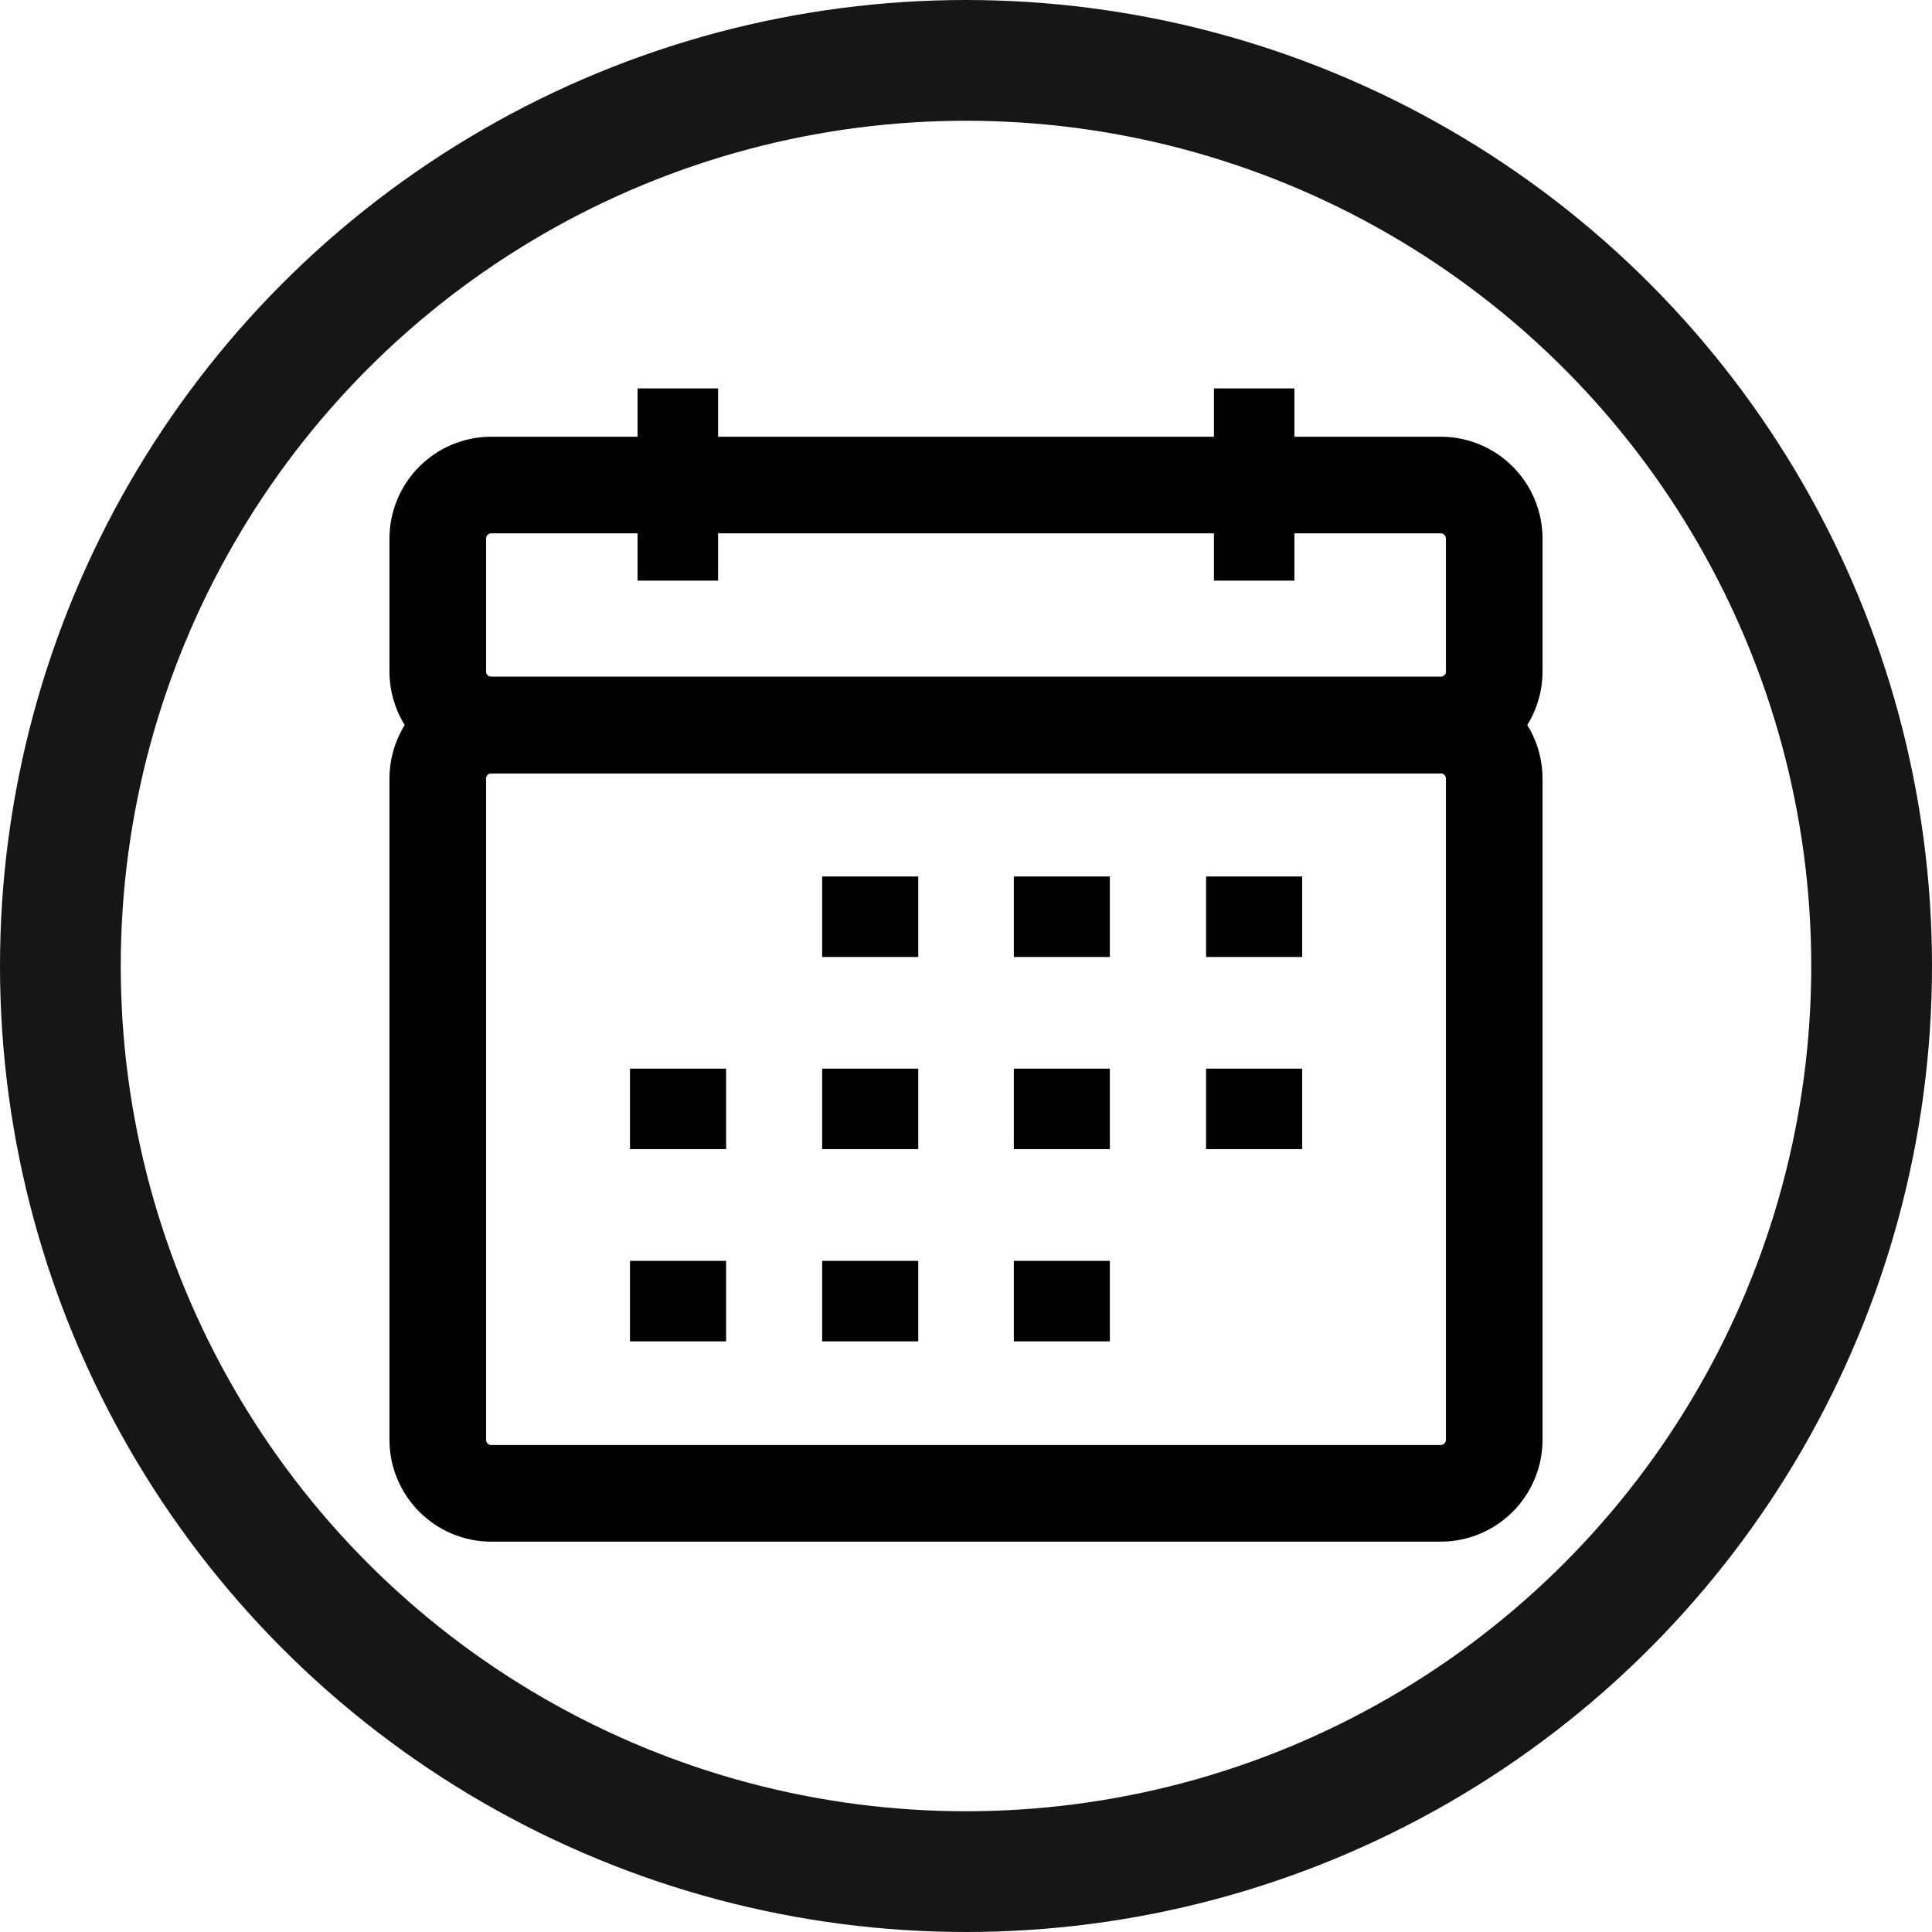 <svg width="24" height="24" viewBox="0 0 24 24" fill="none" xmlns="http://www.w3.org/2000/svg">
<g clip-path="url(#clip0_8488_181)">
<circle cx="12" cy="12" r="11.25" stroke="#151615" stroke-width="1.5"/>
<g clip-path="url(#clip1_8488_181)">
<path d="M18.562 8.34C18.562 8.708 18.264 9.007 17.896 9.007H6.104C5.736 9.007 5.438 8.708 5.438 8.34V6.692C5.438 6.324 5.736 6.025 6.104 6.025H17.896C18.264 6.025 18.562 6.324 18.562 6.692V8.34Z" stroke="black" stroke-width="1.2" stroke-miterlimit="10" stroke-linecap="square"/>
<path d="M15.58 4.825V7.213" stroke="black" stroke-miterlimit="10"/>
<path d="M8.42 4.825V7.213" stroke="black" stroke-miterlimit="10"/>
<path d="M18.562 11.988V9.674C18.562 9.305 18.264 9.007 17.896 9.007H6.104C5.736 9.007 5.438 9.305 5.438 9.674V17.884C5.438 18.252 5.736 18.551 6.104 18.551H17.896C18.264 18.551 18.562 18.252 18.562 17.884V14.369V11.988Z" stroke="black" stroke-width="1.2" stroke-miterlimit="10" stroke-linecap="square"/>
<path d="M10.213 11.388H11.407" stroke="black" stroke-miterlimit="10"/>
<path d="M12.594 11.388H13.787" stroke="black" stroke-miterlimit="10"/>
<path d="M14.982 11.388H16.176" stroke="black" stroke-miterlimit="10"/>
<path d="M10.213 13.775H11.407" stroke="black" stroke-miterlimit="10"/>
<path d="M7.826 13.775H9.02" stroke="black" stroke-miterlimit="10"/>
<path d="M12.594 13.775H13.787" stroke="black" stroke-miterlimit="10"/>
<path d="M14.982 13.775H16.176" stroke="black" stroke-miterlimit="10"/>
<path d="M10.213 16.163H11.407" stroke="black" stroke-miterlimit="10"/>
<path d="M7.826 16.163H9.02" stroke="black" stroke-miterlimit="10"/>
<path d="M12.594 16.163H13.787" stroke="black" stroke-miterlimit="10"/>
</g>
</g>
<defs>
<clipPath id="clip0_8488_181">
<rect width="24" height="24" fill="white"/>
</clipPath>
<clipPath id="clip1_8488_181">
<rect width="16" height="16" fill="white" transform="translate(4 4)"/>
</clipPath>
</defs>
</svg>
